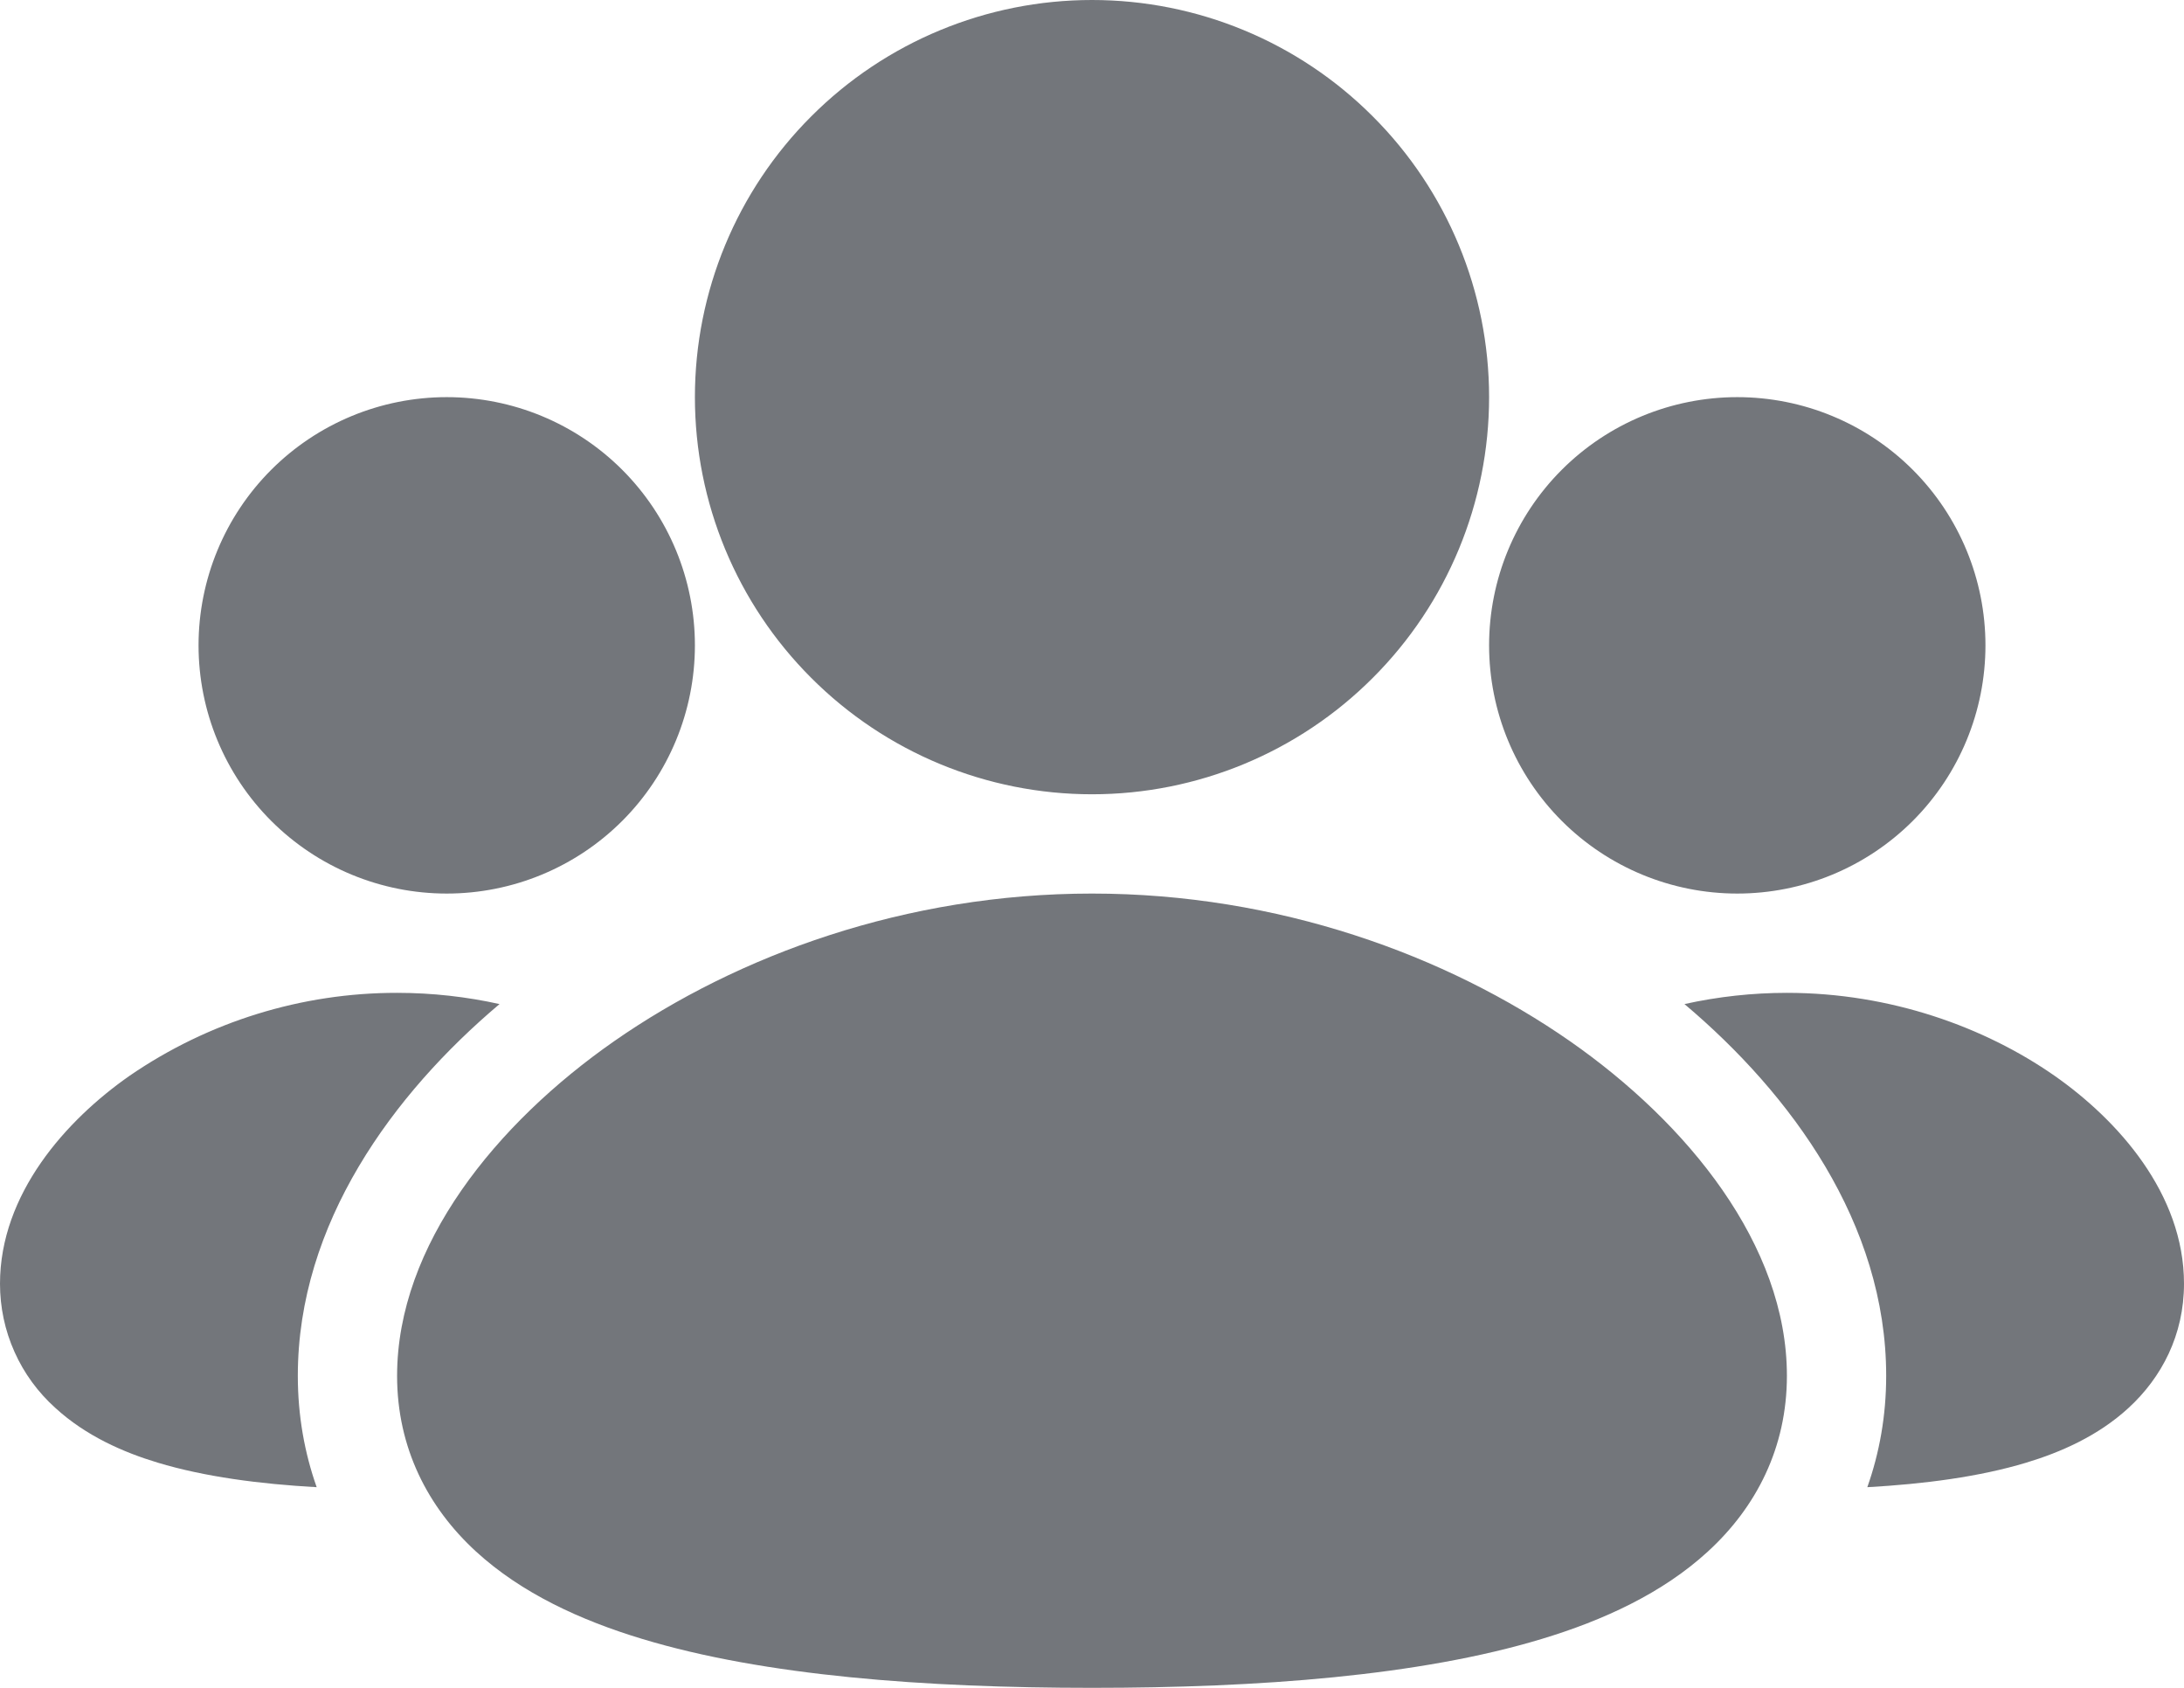 <svg width="22" height="17" viewBox="0 0 22 17" fill="none" xmlns="http://www.w3.org/2000/svg">
<path d="M11 9C12.873 9 14.57 9.62 15.815 10.487C16.998 11.312 18 12.538 18 13.857C18 14.581 17.691 15.181 17.204 15.627C16.746 16.048 16.148 16.321 15.532 16.507C14.301 16.88 12.68 17 11 17C9.32 17 7.699 16.88 6.468 16.507C5.852 16.321 5.254 16.048 4.795 15.627C4.31 15.182 4 14.582 4 13.858C4 12.539 5.002 11.313 6.185 10.488C7.43 9.62 9.127 9 11 9ZM18 10C19.044 10 19.992 10.345 20.693 10.833C21.333 11.28 22 12.023 22 12.929C22 13.446 21.775 13.875 21.44 14.182C21.134 14.463 20.756 14.628 20.411 14.732C19.941 14.874 19.386 14.947 18.81 14.979C18.932 14.634 19 14.259 19 13.857C19 12.322 18.041 11.018 16.968 10.113C17.307 10.038 17.653 10 18 10ZM4 10C4.357 10 4.703 10.04 5.032 10.113C3.96 11.018 3 12.322 3 13.857C3 14.259 3.068 14.634 3.19 14.979C2.614 14.947 2.06 14.874 1.589 14.732C1.244 14.628 0.866 14.463 0.559 14.182C0.383 14.024 0.242 13.832 0.146 13.616C0.049 13.4 -0 13.166 1.23716e-06 12.93C1.23716e-06 12.025 0.666 11.281 1.307 10.834C2.1 10.29 3.039 9.999 4 10ZM17.5 4C18.163 4 18.799 4.263 19.268 4.732C19.737 5.201 20 5.837 20 6.5C20 7.163 19.737 7.799 19.268 8.268C18.799 8.737 18.163 9 17.5 9C16.837 9 16.201 8.737 15.732 8.268C15.263 7.799 15 7.163 15 6.5C15 5.837 15.263 5.201 15.732 4.732C16.201 4.263 16.837 4 17.5 4ZM4.5 4C5.163 4 5.799 4.263 6.268 4.732C6.737 5.201 7 5.837 7 6.5C7 7.163 6.737 7.799 6.268 8.268C5.799 8.737 5.163 9 4.5 9C3.837 9 3.201 8.737 2.732 8.268C2.263 7.799 2 7.163 2 6.5C2 5.837 2.263 5.201 2.732 4.732C3.201 4.263 3.837 4 4.5 4ZM11 0C12.061 0 13.078 0.421 13.828 1.172C14.579 1.922 15 2.939 15 4C15 5.061 14.579 6.078 13.828 6.828C13.078 7.579 12.061 8 11 8C9.939 8 8.922 7.579 8.172 6.828C7.421 6.078 7 5.061 7 4C7 2.939 7.421 1.922 8.172 1.172C8.922 0.421 9.939 0 11 0Z" fill="#73767B"/>
</svg>
